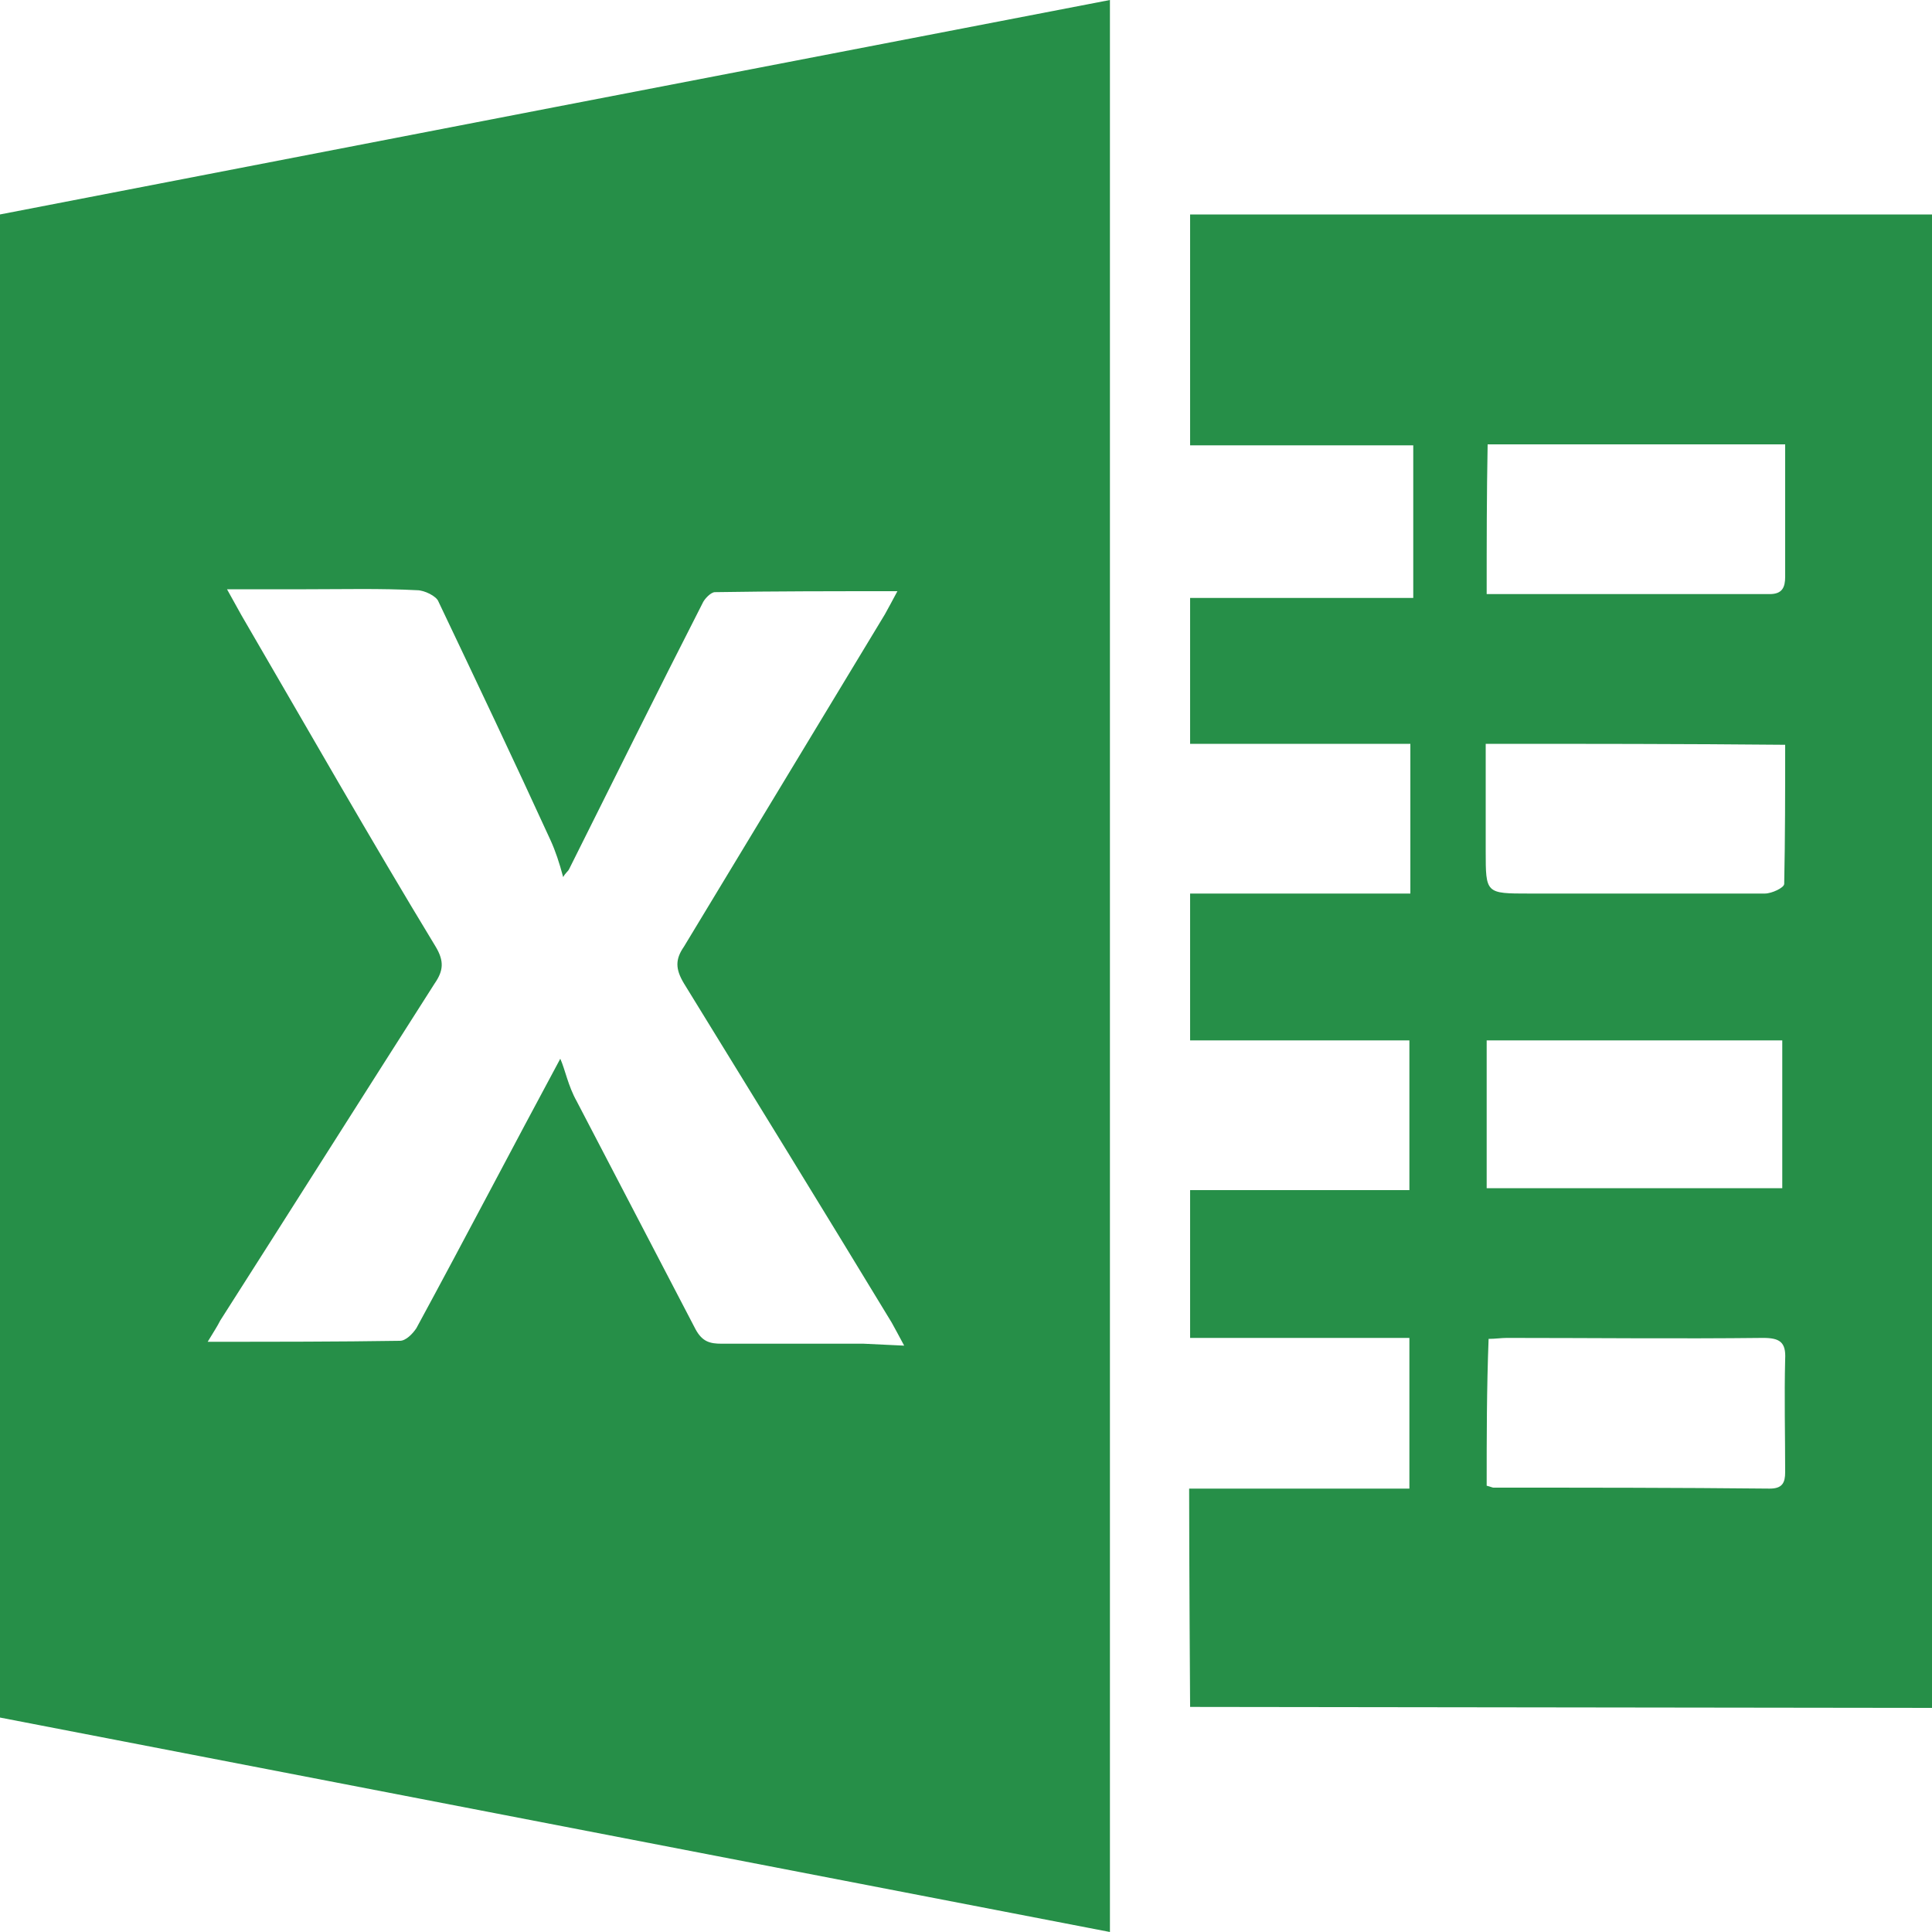 <?xml version="1.0" encoding="utf-8"?>
<!-- Generator: Adobe Illustrator 22.1.0, SVG Export Plug-In . SVG Version: 6.00 Build 0)  -->
<svg version="1.1" id="图层_1" xmlns="http://www.w3.org/2000/svg" xmlns:xlink="http://www.w3.org/1999/xlink" x="0px" y="0px"
	 viewBox="0 0 200 200" style="enable-background:new 0 0 200 200;" xml:space="preserve">
<style type="text/css">
	.st0{fill:#268F48;}
</style>
<path class="st0" d="M0,22.2v155.6c38.3,7.4,76.6,14.8,114.9,22.2V0C76.5,7.4,38.2,14.8,0,22.2z M89.4,139.1H74.7
	c-1.2,0-2-0.2-2.7-1.5l-12.3-23.6c-0.9-1.6-1.2-3.3-1.7-4.4c-4.9,9.1-9.8,18.5-14.9,27.9c-0.4,0.6-1.1,1.3-1.7,1.3
	c-6.5,0.1-12.9,0.1-19.9,0.1c0.6-1,1-1.6,1.3-2.2c7.4-11.6,14.8-23.3,22.2-34.9c0.9-1.3,1-2.3,0.1-3.8C38.3,86.8,31.7,75.2,25,63.7
	c-0.5-0.9-1-1.8-1.5-2.7h8.2c3.8,0,7.7-0.1,11.5,0.1c0.7,0,2,0.6,2.2,1.2C49.3,70.5,53.2,78.7,57,87c0.5,1.1,0.9,2.3,1.3,3.8
	c0.2-0.4,0.5-0.6,0.6-0.8c4.6-9.2,9.1-18.3,13.8-27.5c0.2-0.5,0.9-1.2,1.3-1.2c6.1-0.1,12.3-0.1,18.9-0.1c-0.6,1.1-0.9,1.7-1.3,2.4
	L70.8,98c-0.9,1.3-0.9,2.3,0,3.8c7.2,11.7,14.4,23.4,21.5,35.1c0.4,0.7,0.7,1.3,1.3,2.4L89.4,139.1L89.4,139.1L89.4,139.1z
	 M123.2,176.7c0,0-0.1-14.9-0.1-22.6h22.8v-15.6h-22.7v-15.3h22.7v-15.5h-22.7V92.5h22.8V77h-22.8V61.9h23.1V46.1h-23.1V22.2H200
	v154.6L123.2,176.7L123.2,176.7L123.2,176.7z M153.9,61.5h29.3c1.3,0,1.6-0.7,1.6-1.8V46H154C153.9,51.2,153.9,56.2,153.9,61.5
	L153.9,61.5L153.9,61.5z M153.8,77v11.1c0,4.4,0,4.4,4.5,4.4h24.4c0.7,0,2-0.6,2-1c0.1-4.8,0.1-9.5,0.1-14.4
	C174.3,77,164.1,77,153.8,77z M184.5,107.7h-30.6V123h30.6V107.7z M153.9,153.8c0.4,0.1,0.6,0.2,0.7,0.2c9.5,0,19,0,28.6,0.1
	c1.3,0,1.6-0.6,1.6-1.7c0-3.9-0.1-7.8,0-11.7c0.1-1.8-0.6-2.2-2.3-2.2c-8.8,0.1-17.7,0-26.5,0c-0.6,0-1.2,0.1-1.9,0.1
	C153.9,143.8,153.9,148.7,153.9,153.8L153.9,153.8L153.9,153.8z"/>
</svg>
